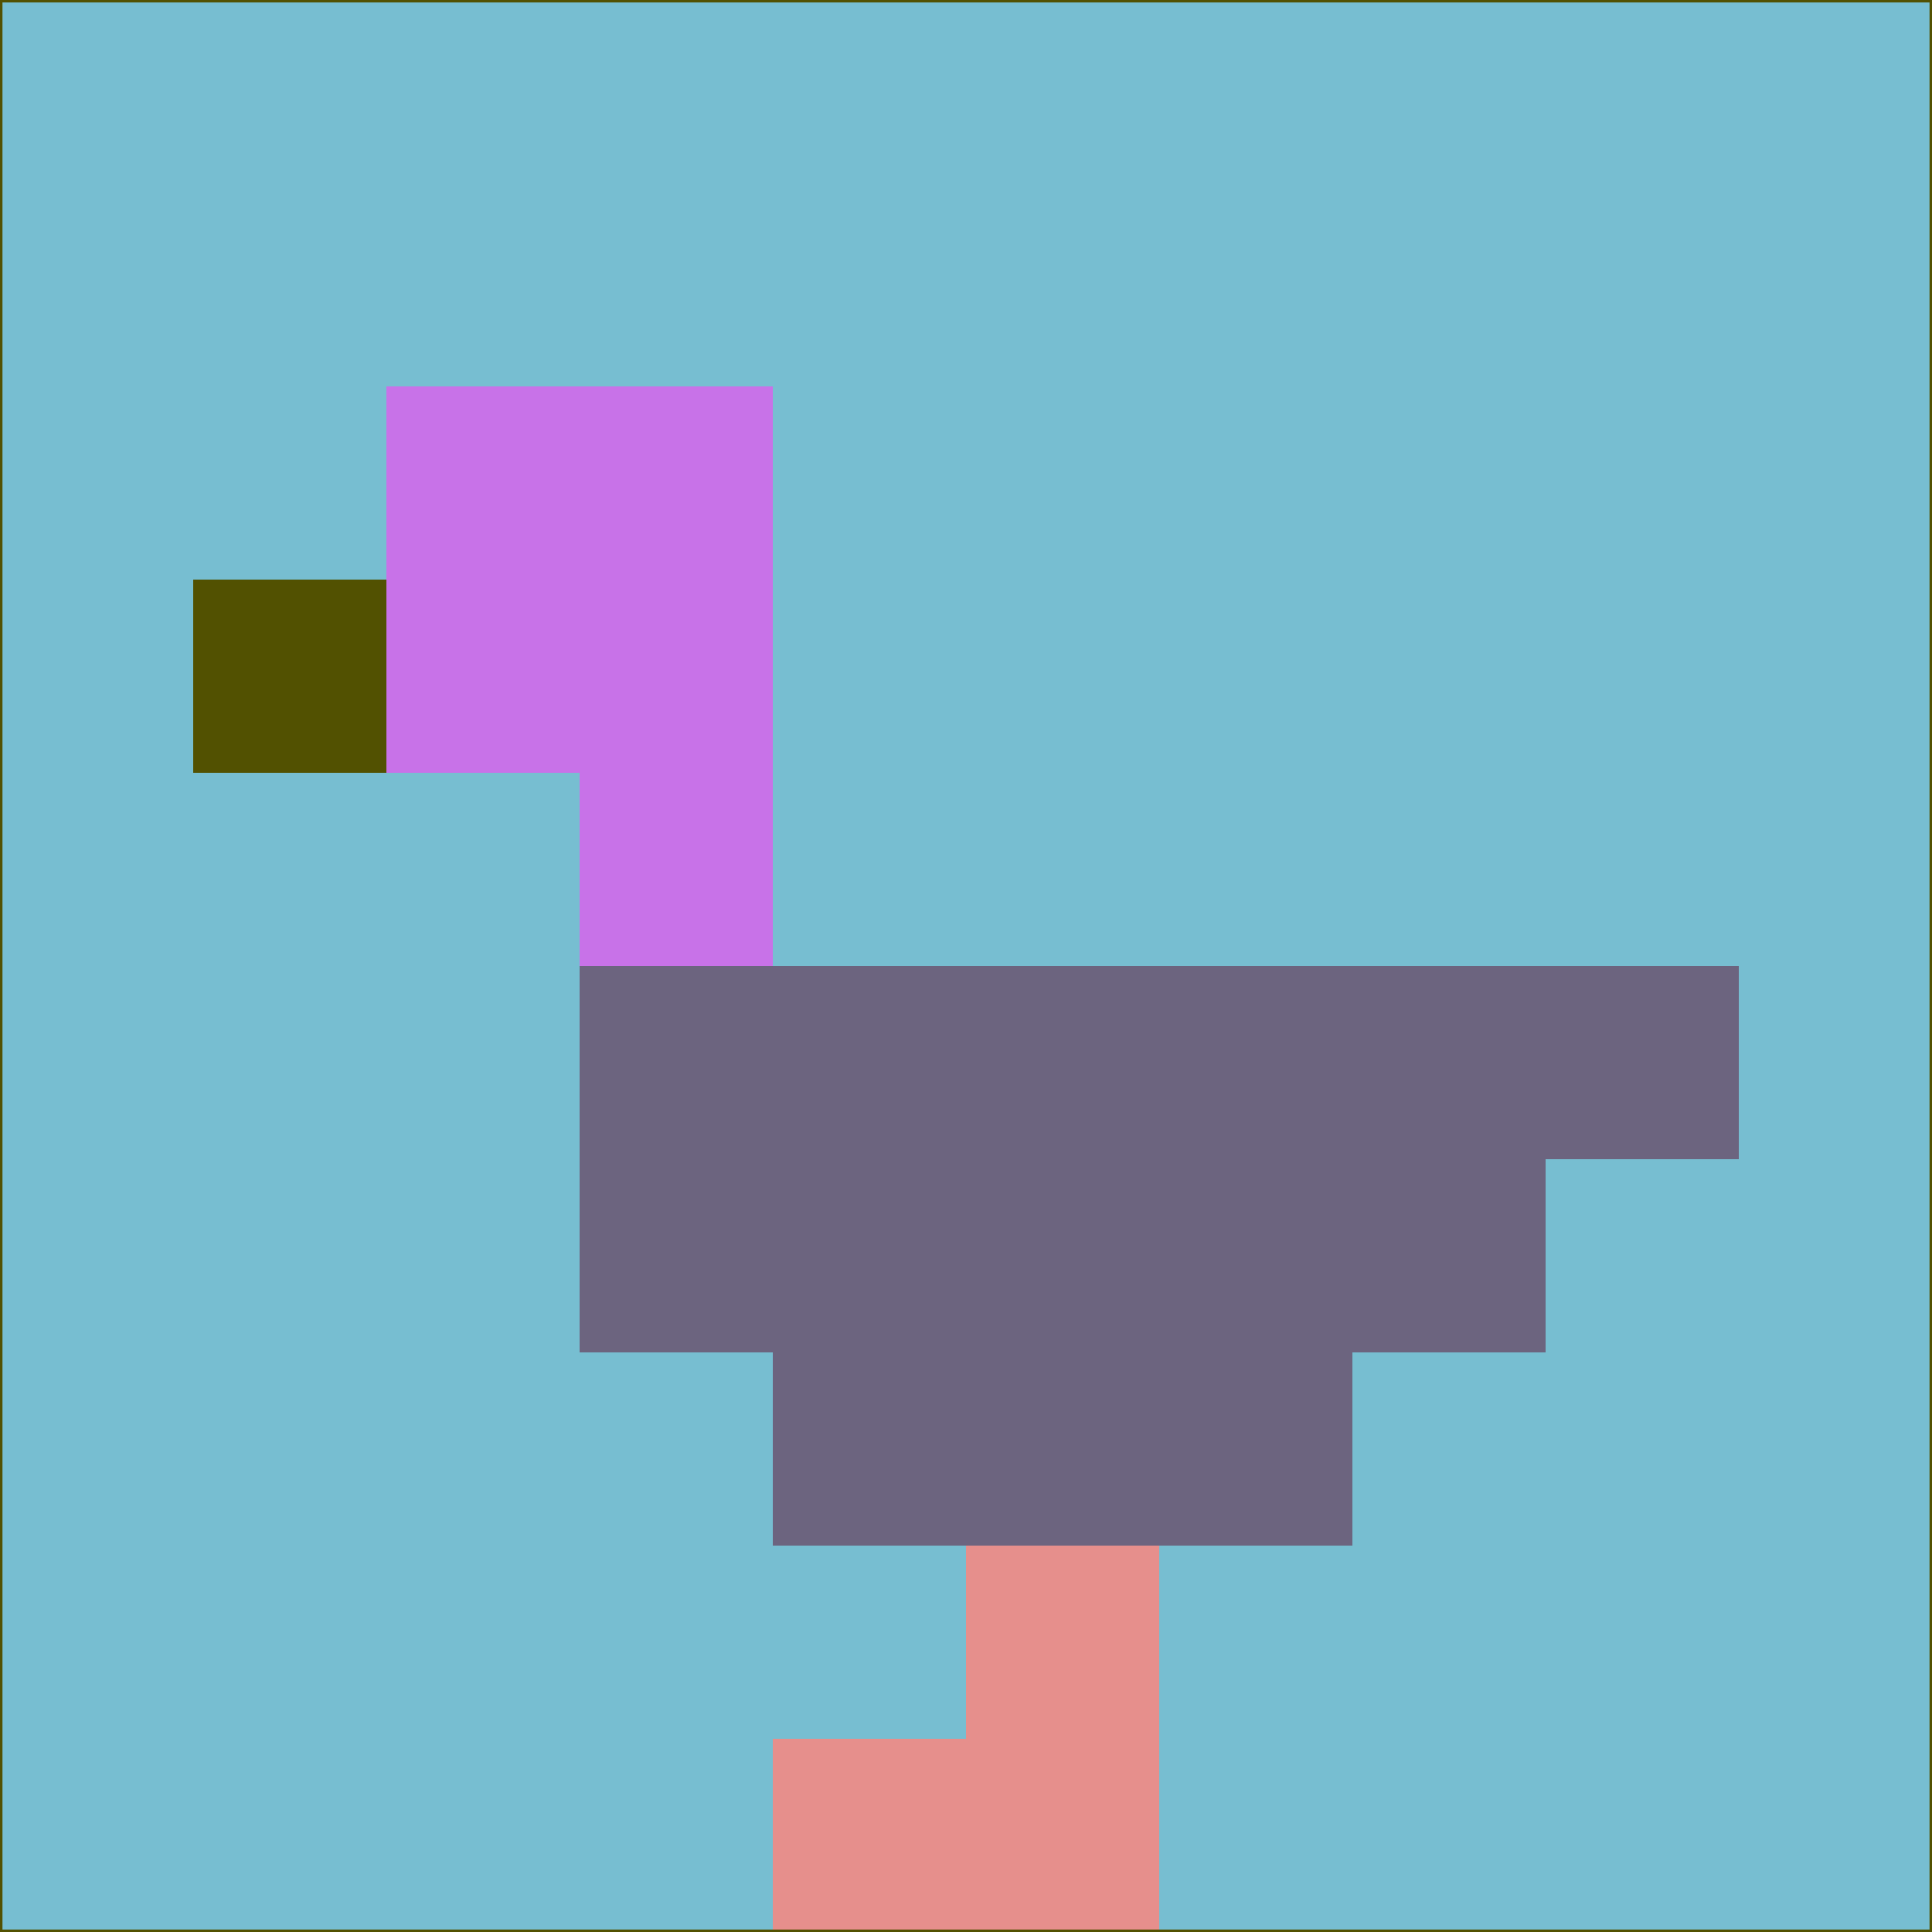<svg xmlns="http://www.w3.org/2000/svg" version="1.1" width="785" height="785">
  <title>'goose-pfp-694263' by Dmitri Cherniak (Cyberpunk Edition)</title>
  <desc>
    seed=778558
    backgroundColor=#77bed1
    padding=20
    innerPadding=0
    timeout=500
    dimension=1
    border=false
    Save=function(){return n.handleSave()}
    frame=12

    Rendered at 2024-09-15T22:37:00.799Z
    Generated in 1ms
    Modified for Cyberpunk theme with new color scheme
  </desc>
  <defs/>
  <rect width="100%" height="100%" fill="#77bed1"/>
  <g>
    <g id="0-0">
      <rect x="0" y="0" height="785" width="785" fill="#77bed1"/>
      <g>
        <!-- Neon blue -->
        <rect id="0-0-2-2-2-2" x="157" y="157" width="157" height="157" fill="#c872e8"/>
        <rect id="0-0-3-2-1-4" x="235.5" y="157" width="78.5" height="314" fill="#c872e8"/>
        <!-- Electric purple -->
        <rect id="0-0-4-5-5-1" x="314" y="392.5" width="392.5" height="78.5" fill="#6c647f"/>
        <rect id="0-0-3-5-5-2" x="235.5" y="392.5" width="392.5" height="157" fill="#6c647f"/>
        <rect id="0-0-4-5-3-3" x="314" y="392.5" width="235.5" height="235.5" fill="#6c647f"/>
        <!-- Neon pink -->
        <rect id="0-0-1-3-1-1" x="78.5" y="235.5" width="78.5" height="78.5" fill="#525101"/>
        <!-- Cyber yellow -->
        <rect id="0-0-5-8-1-2" x="392.5" y="628" width="78.5" height="157" fill="#e68f8c"/>
        <rect id="0-0-4-9-2-1" x="314" y="706.5" width="157" height="78.5" fill="#e68f8c"/>
      </g>
      <rect x="0" y="0" stroke="#525101" stroke-width="2" height="785" width="785" fill="none"/>
    </g>
  </g>
  <script xmlns=""/>
</svg>